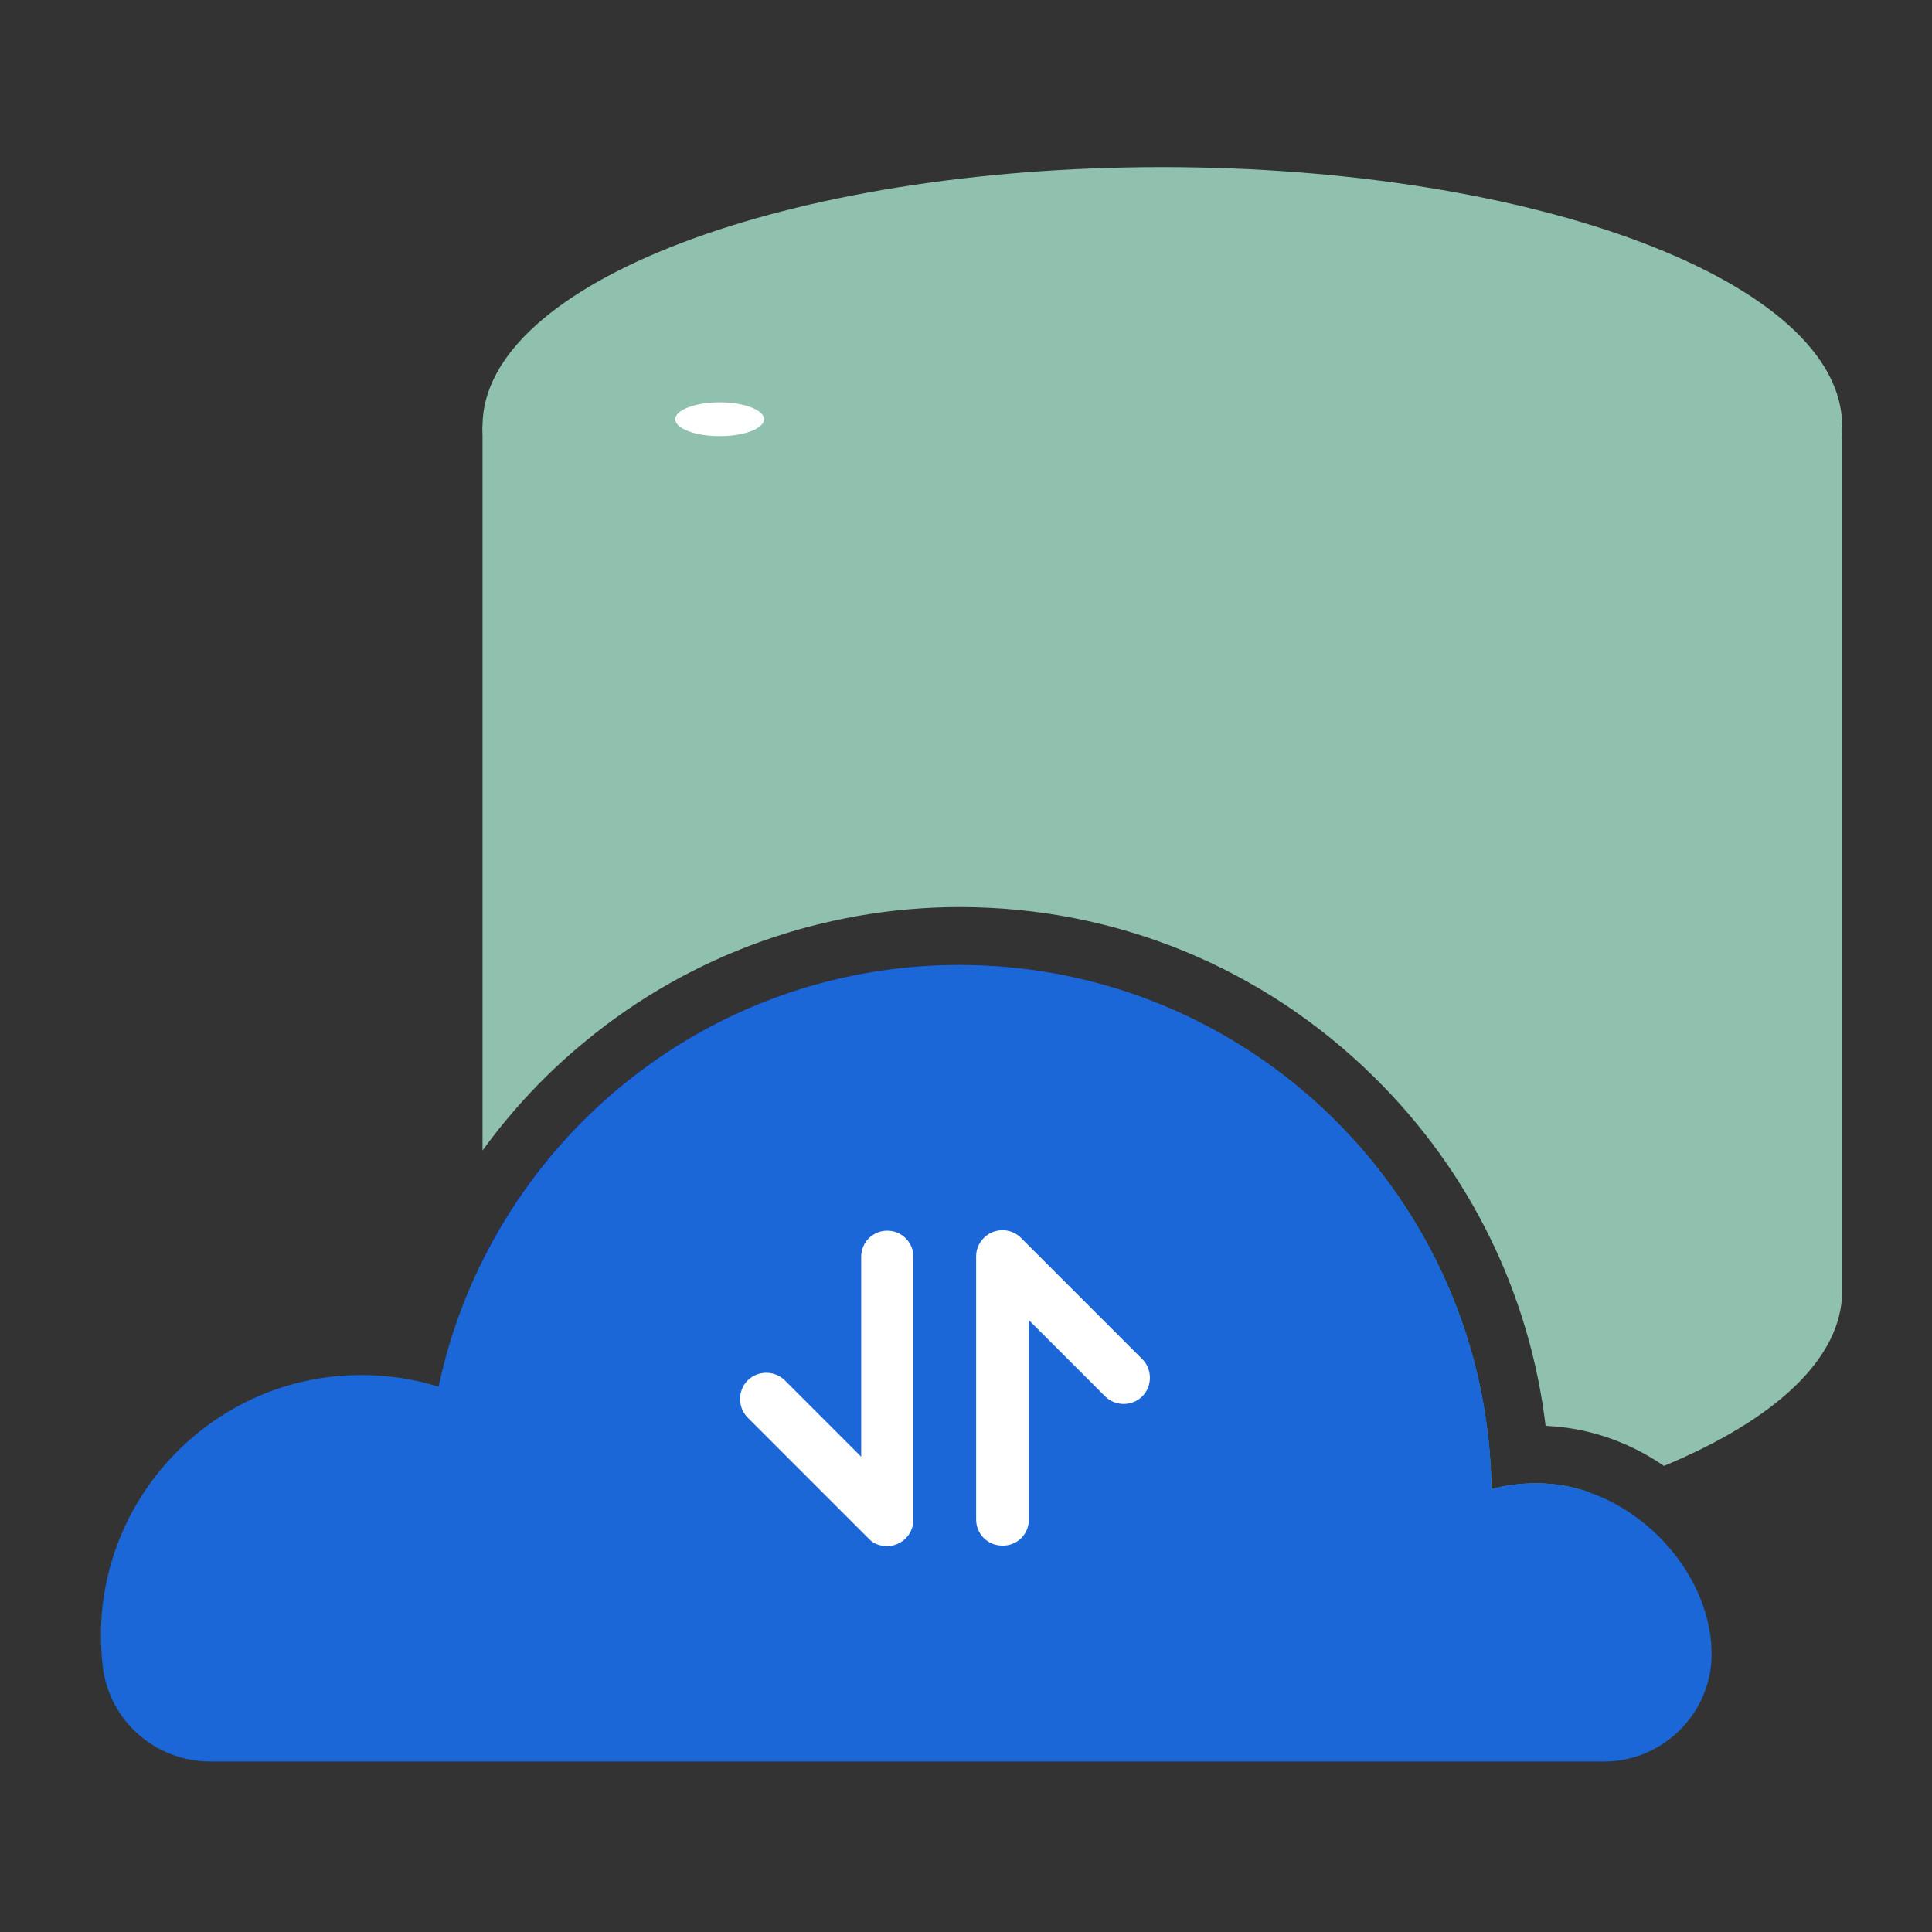 <?xml version="1.0" encoding="utf-8"?>
<!-- Generator: Adobe Illustrator 25.1.0, SVG Export Plug-In . SVG Version: 6.00 Build 0)  -->
<svg version="1.1" id="Layer_1" xmlns="http://www.w3.org/2000/svg" xmlns:xlink="http://www.w3.org/1999/xlink" x="0px" y="0px"
	 viewBox="0 0 400 400" style="enable-background:new 0 0 400 400;" xml:space="preserve">
<rect x="0" y="0" width="400" height="400" fill="#333333" stroke="none"/>
<style type="text/css">
	.st0{fill:url(#SVGID_1_);}
	.st1{fill:#8FC1AE;}
	.st2{fill:#FFFFFF;}
	.st3{fill:#1B67D8;}
</style>
<linearGradient id="SVGID_1_" gradientUnits="userSpaceOnUse" x1="99.8" y1="141.65" x2="329.1" y2="141.65" gradientTransform="matrix(1 0 0 -1 0 402)">
	<stop  offset="0" style="stop-color:#0000FF"/>
	<stop  offset="1" style="stop-color:#29ABE2"/>
</linearGradient>
<path class="st0" d="M329.1,309c-21.1,6.5-47.2,10.8-75.8,11.7c-4.2,0.2-8.4,0.2-12.7,0.2c-77.8,0-140.8-24-140.8-53.7v-6
	c18-36.4,55.5-61.4,98.8-61.4c60.3,0,109.3,48.4,110.2,108.5c2.9-0.8,6-1.2,9.1-1.2c0.9,0,1.8,0,2.7,0.1
	C323.5,307.4,326.3,308,329.1,309z"/>
<path class="st1" d="M381.4,88.2v179.1c0,14-14,26.7-36.9,36.2c-6.8-4.7-14.8-7.6-23-8.2c-0.5,0-1-0.1-1.5-0.1
	c-3.3-27.3-15.6-52.6-35.5-72.2c-23-22.7-53.5-35.2-85.8-35.2c-28.2,0-55.7,9.8-77.4,27.7c-8.1,6.6-15.3,14.3-21.4,22.7v-150
	L381.4,88.2L381.4,88.2z"/>
<path class="st1" d="M381.4,88.2c0-29.6-63-53.6-140.8-53.6S99.9,58.6,99.9,88.2s63,53.6,140.8,53.6S381.4,117.8,381.4,88.2
	L381.4,88.2z"/>
<path class="st2" d="M158.2,86.8c0-1.9-4.1-3.5-9.2-3.5c-5.1,0-9.2,1.6-9.2,3.5s4.1,3.5,9.2,3.5C154.1,90.3,158.2,88.7,158.2,86.8
	L158.2,86.8z"/>
<path class="st3" d="M332.1,364.7H43.5c-11.2,0-20.8-8.3-22.2-19.5c-0.3-2.4-0.4-4.8-0.4-7.2c0.3-29,23.8-52.8,52.9-53.3
	c5.9-0.1,11.6,0.7,17,2.4c10.6-49.9,54.8-87.3,107.8-87.3c60.3,0,109.3,48.4,110.2,108.5c3.7-1,7.7-1.4,11.8-1.1
	c16.8,1.2,32.3,16.3,33.7,33.1c0,0.2,0,0.3,0,0.5C355.3,353.6,345,364.7,332.1,364.7L332.1,364.7z"/>
<path class="st2" d="M183.6,320.1c0.7,0,1.4-0.1,2.1-0.4c2-0.8,3.4-2.8,3.4-5v-54.5c0-3-2.4-5.4-5.4-5.4s-5.4,2.4-5.4,5.4v41.4
	l-15.8-15.8c-2.1-2.1-5.6-2.1-7.7,0c-2.1,2.1-2.1,5.6,0,7.7l25.1,25.1C180.8,319.6,182.2,320.1,183.6,320.1L183.6,320.1z"/>
<path class="st2" d="M213,314.7v-41.4l15.8,15.8c2.1,2.1,5.6,2.1,7.7,0c2.1-2.1,2.1-5.6,0-7.7l-25.1-25.1c-1.6-1.6-3.9-2-5.9-1.2
	s-3.4,2.8-3.4,5v54.5c0,3,2.4,5.4,5.4,5.4C210.5,320.1,213,317.7,213,314.7L213,314.7z"/>
</svg>
